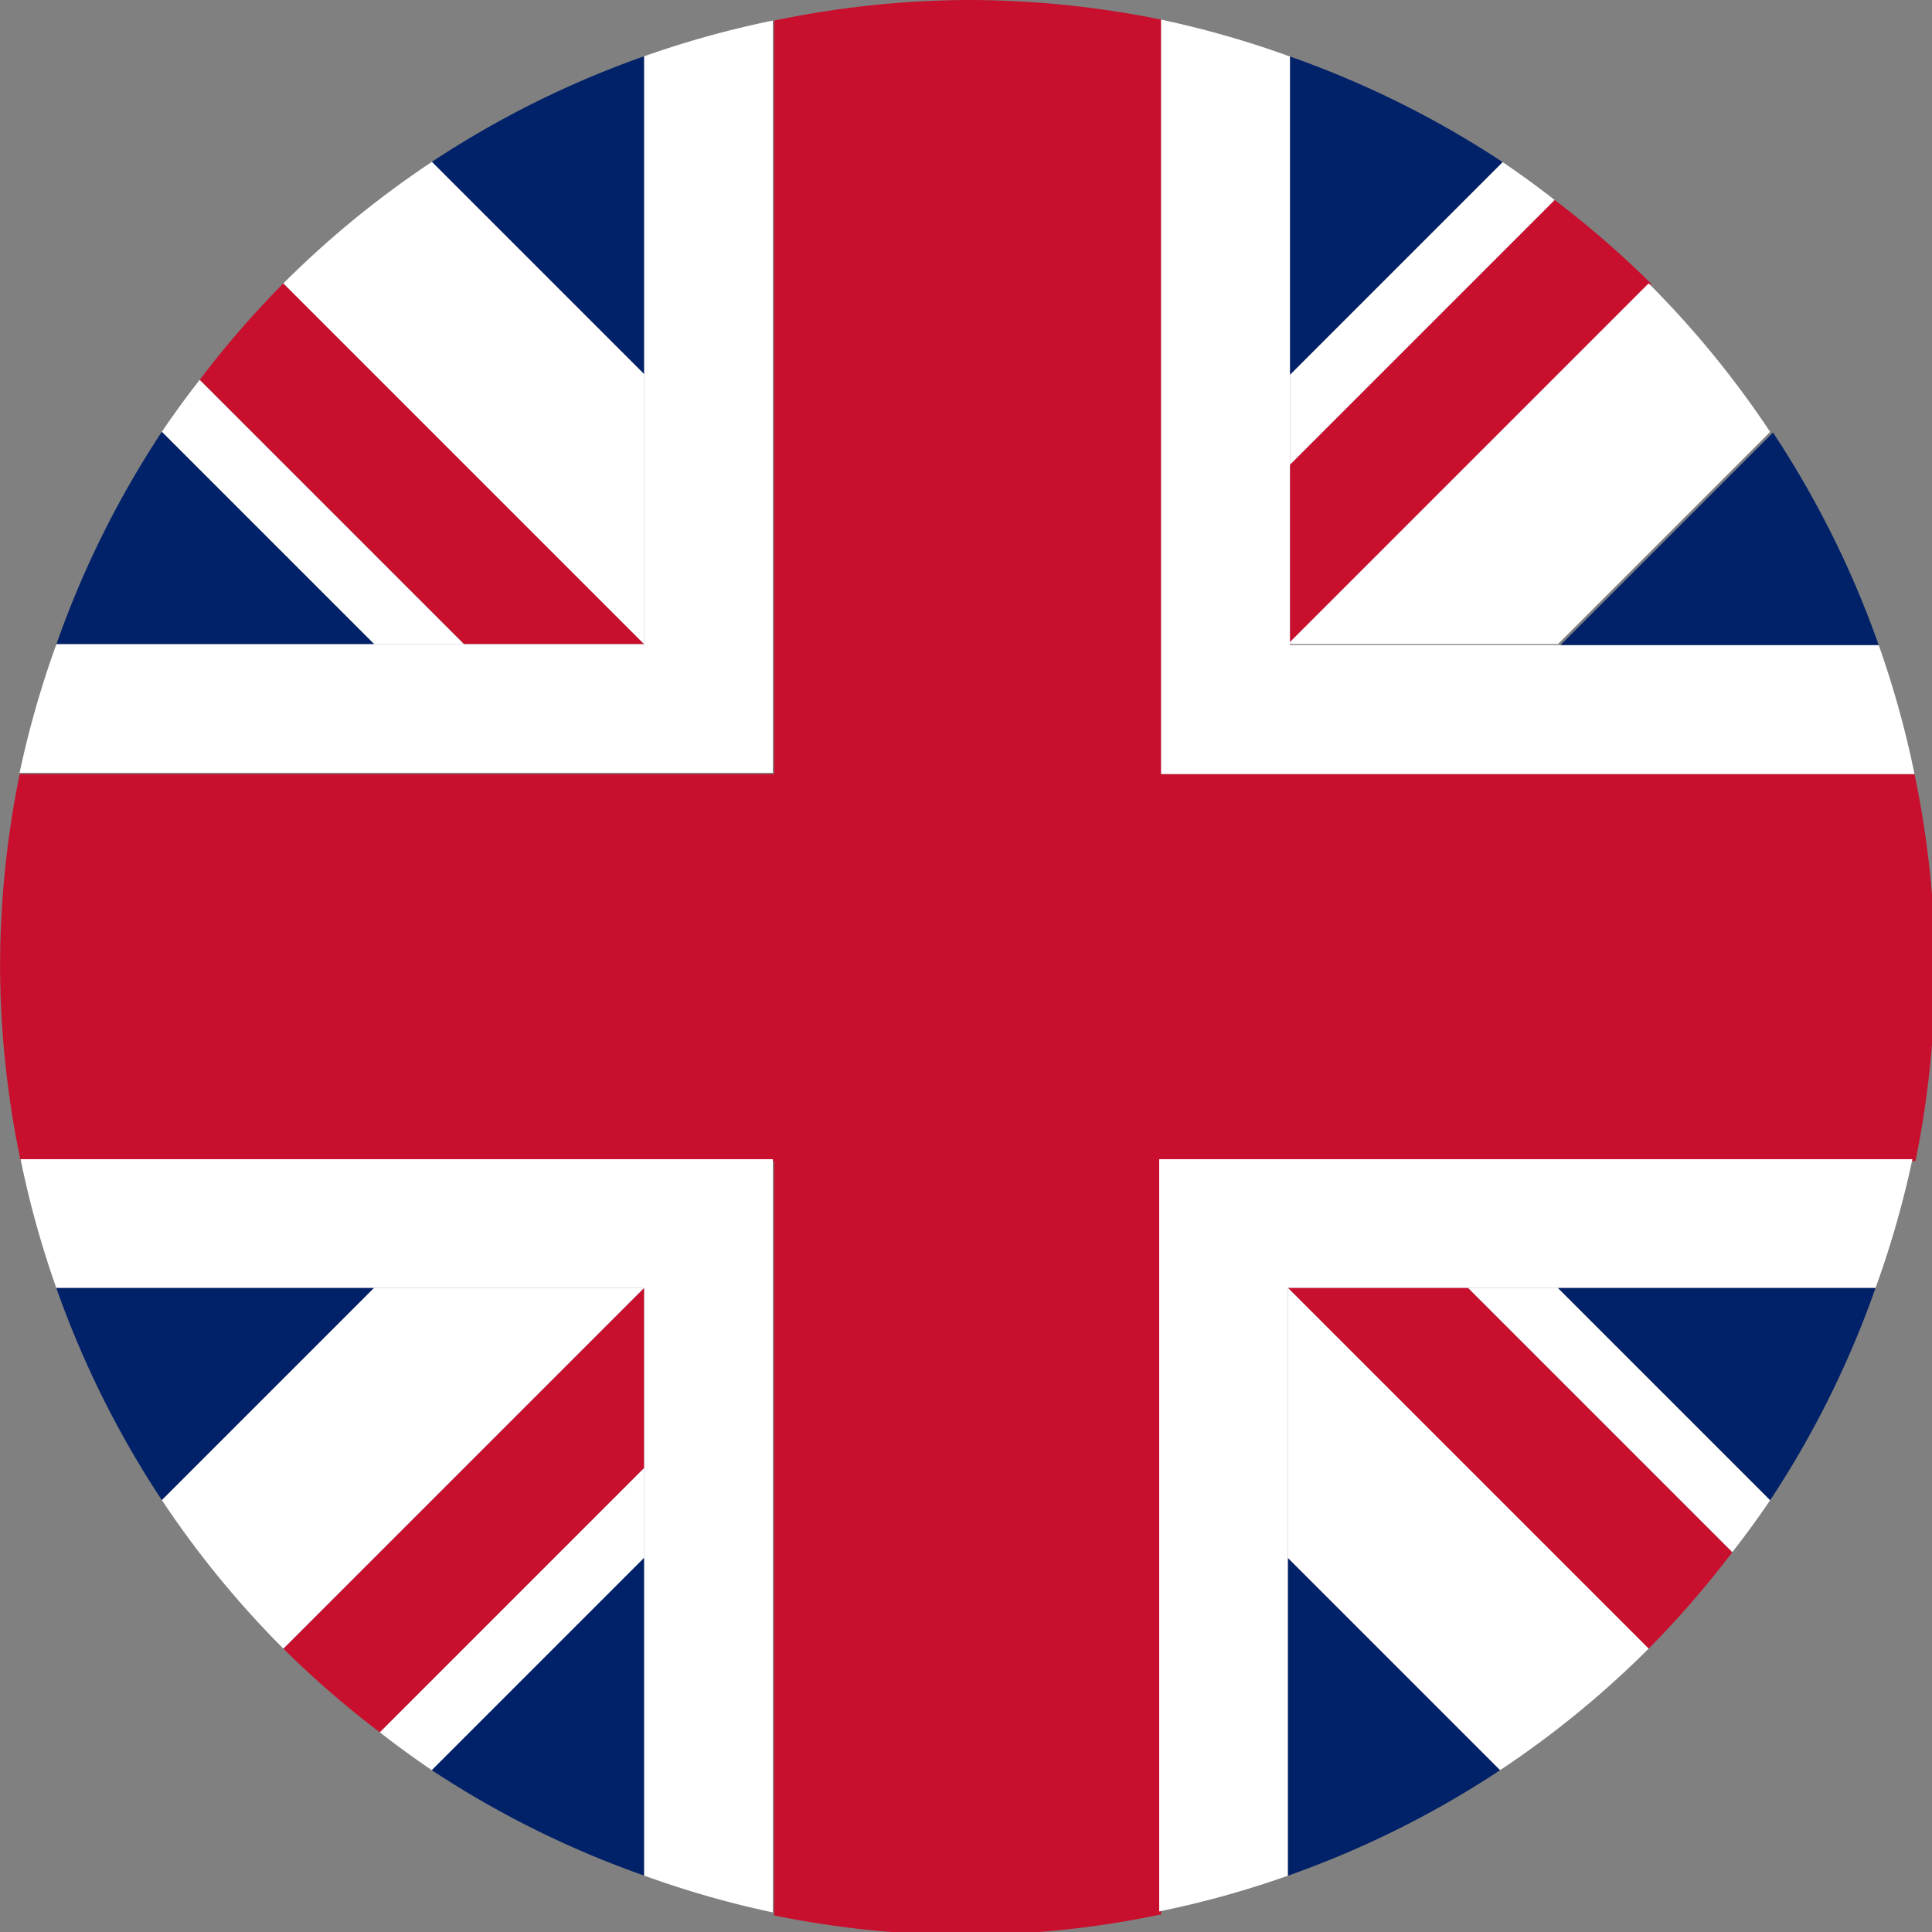 <?xml version="1.0" encoding="UTF-8" standalone="no"?>
<!-- Created with Inkscape (http://www.inkscape.org/) -->

<svg
   xmlns:dc="http://purl.org/dc/elements/1.1/"
   xmlns:cc="http://creativecommons.org/ns#"
   xmlns:rdf="http://www.w3.org/1999/02/22-rdf-syntax-ns#"
   xmlns:svg="http://www.w3.org/2000/svg"
   xmlns="http://www.w3.org/2000/svg"
   xmlns:sodipodi="http://sodipodi.sourceforge.net/DTD/sodipodi-0.dtd"
   xmlns:inkscape="http://www.inkscape.org/namespaces/inkscape"
   width="1800"
   height="1800"
   viewBox="0 0 476.25 476.25"
   version="1.1"
   id="svg8"
   inkscape:export-filename="C:\Users\drk22\Documents\GXI3CW2\JáÈŭcèŭ\Ìn\GB.png"
   inkscape:export-xdpi="96"
   inkscape:export-ydpi="96"
   inkscape:version="0.92.4 (5da689c313, 2019-01-14)"
   sodipodi:docname="IN1 - Copie.svg">
  <rect x="0" y="0" width="476.25" height="476.25" fill="#808080" stroke="none"/>
  <defs
     id="defs2" />
  <sodipodi:namedview
     id="base"
     pagecolor="#ffffff"
     bordercolor="#666666"
     borderopacity="1.0"
     inkscape:pageopacity="0.0"
     inkscape:pageshadow="2"
     inkscape:zoom="0.34689356"
     inkscape:cx="1131.0659"
     inkscape:cy="810.79598"
     inkscape:document-units="px"
     inkscape:current-layer="layer1"
     showgrid="false"
     units="px"
     fit-margin-top="0"
     fit-margin-left="0"
     fit-margin-right="0"
     fit-margin-bottom="0"
     inkscape:showpageshadow="false"
     inkscape:snap-intersection-paths="false"
     inkscape:object-paths="false"
     inkscape:pagecheckerboard="true"
     inkscape:snap-smooth-nodes="false"
     inkscape:window-width="1920"
     inkscape:window-height="1051"
     inkscape:window-x="-9"
     inkscape:window-y="-9"
     inkscape:window-maximized="1"
     inkscape:object-nodes="true" />
  <g
     inkscape:label="レイヤー 1"
     inkscape:groupmode="layer"
     id="layer1"
     transform="translate(102.81,-299.268)">
    <path
       style="fill:#c8102e;fill-opacity:1;stroke:none;stroke-width:1;stroke-linecap:butt;stroke-linejoin:miter;stroke-miterlimit:4;stroke-dasharray:none;stroke-opacity:1"
       d="M 936,0 A 900,900 0 0 0 756,19.162 V 720 H 54.246 A 900,900 0 0 0 36,900 900,900 0 0 0 55.162,1080 H 756 v 701.754 A 900,900 0 0 0 936,1800 900,900 0 0 0 1116,1780.838 V 1080 h 701.754 A 900,900 0 0 0 1836,900 900,900 0 0 0 1816.838,720 H 1116 V 18.246 A 900,900 0 0 0 936,0 Z"
       transform="matrix(0.265,0,0,0.265,-112.335,299.268)"
       id="path899"
       inkscape:connector-curvature="0" />
    <path
       style="fill:#ffffff;fill-opacity:1;stroke:none;stroke-width:1;stroke-linecap:butt;stroke-linejoin:miter;stroke-miterlimit:4;stroke-dasharray:none;stroke-opacity:1"
       d="M 1116,18.246 V 720 h 700.838 A 900,900 0 0 0 1783.516,600 H 1236 V 52.619 A 900,900 0 0 0 1116,18.246 Z"
       transform="matrix(0.265,0,0,0.265,-112.335,299.268)"
       id="path833"
       inkscape:connector-curvature="0" />
    <path
       style="fill:#ffffff;fill-opacity:1;stroke:none;stroke-width:1px;stroke-linecap:butt;stroke-linejoin:miter;stroke-opacity:1"
       d="M 1433.68,150.762 1236,348.441 v 83.854 l 246.195,-246.195 a 900,900 0 0 0 -48.516,-35.338 z"
       transform="matrix(0.265,0,0,0.265,-112.335,299.268)"
       id="path912"
       inkscape:connector-curvature="0" />
    <path
       style="fill:#012169;fill-opacity:1;stroke:none;stroke-width:1px;stroke-linecap:butt;stroke-linejoin:miter;stroke-opacity:1"
       d="M 1685.195,402.361 1487.557,600 h 295.959 a 900,900 0 0 0 -98.32,-197.639 z"
       transform="matrix(0.265,0,0,0.265,-112.335,299.268)"
       id="path916"
       inkscape:connector-curvature="0" />
    <path
       style="fill:#012169;fill-opacity:1;stroke:none;stroke-width:1px;stroke-linecap:butt;stroke-linejoin:miter;stroke-opacity:1"
       d="M 1236,52.619 V 348.441 L 1433.68,150.762 A 900,900 0 0 0 1236,52.619 Z"
       transform="matrix(0.265,0,0,0.265,-112.335,299.268)"
       id="path918"
       inkscape:connector-curvature="0" />
    <path
       style="fill:#c8102e;fill-opacity:1;stroke:none;stroke-width:1px;stroke-linecap:butt;stroke-linejoin:miter;stroke-opacity:1"
       d="M 1482.195,186.1 1236,432.295 V 600 l 335.998,-335.998 a 900,900 0 0 0 -89.803,-77.902 z"
       transform="matrix(0.265,0,0,0.265,-112.335,299.268)"
       id="path920"
       inkscape:connector-curvature="0" />
    <path
       style="fill:#ffffff;fill-opacity:1;stroke:none;stroke-width:0.265px;stroke-linecap:butt;stroke-linejoin:miter;stroke-opacity:1"
       d="m 303.59,369.118 c 11.174,11.178 21.206,23.441 29.95,36.608 l -52.292,52.292 h -66.558 z"
       id="path914"
       inkscape:connector-curvature="0"
       sodipodi:nodetypes="ccccc" />
    <path
       id="path1106"
       d="M 368.613,585.018 H 182.94 v 185.43 a 238.125,238.125 0 0 0 31.75,-8.817 v -144.863 h 144.828 a 238.125,238.125 0 0 0 9.095,-31.75 z"
       style="fill:#ffffff;fill-opacity:1;stroke:none;stroke-width:0.265;stroke-linecap:butt;stroke-linejoin:miter;stroke-miterlimit:4;stroke-dasharray:none;stroke-opacity:1"
       inkscape:connector-curvature="0" />
    <path
       id="path1108"
       d="m 333.551,669.071 -52.303,-52.303 h -22.186 l 65.139,65.139 a 238.125,238.125 0 0 0 9.35,-12.836 z"
       style="fill:#ffffff;fill-opacity:1;stroke:none;stroke-width:0.265px;stroke-linecap:butt;stroke-linejoin:miter;stroke-opacity:1"
       inkscape:connector-curvature="0" />
    <path
       id="path1110"
       d="m 266.982,735.617 -52.292,-52.292 v 78.306 a 238.125,238.125 0 0 0 52.292,-26.014 z"
       style="fill:#012169;fill-opacity:1;stroke:none;stroke-width:0.265px;stroke-linecap:butt;stroke-linejoin:miter;stroke-opacity:1"
       inkscape:connector-curvature="0" />
    <path
       id="path1112"
       d="m 359.518,616.768 h -78.27 l 52.303,52.303 a 238.125,238.125 0 0 0 25.967,-52.303 z"
       style="fill:#012169;fill-opacity:1;stroke:none;stroke-width:0.265px;stroke-linecap:butt;stroke-linejoin:miter;stroke-opacity:1"
       inkscape:connector-curvature="0" />
    <path
       id="path1114"
       d="m 324.202,681.907 -65.139,-65.139 h -44.372 l 88.899,88.899 a 238.125,238.125 0 0 0 20.612,-23.76 z"
       style="fill:#c8102e;fill-opacity:1;stroke:none;stroke-width:0.265px;stroke-linecap:butt;stroke-linejoin:miter;stroke-opacity:1"
       inkscape:connector-curvature="0" />
    <path
       sodipodi:nodetypes="ccccc"
       inkscape:connector-curvature="0"
       id="path1116"
       d="m 303.59,705.667 c -11.178,11.174 -23.441,21.206 -36.608,29.95 l -52.292,-52.292 v -66.558 z"
       style="fill:#ffffff;fill-opacity:1;stroke:none;stroke-width:0.265px;stroke-linecap:butt;stroke-linejoin:miter;stroke-opacity:1" />
    <path
       id="path1118"
       d="M 87.69,770.69 V 585.018 h -185.43 a 238.125,238.125 0 0 0 8.817,31.75 h 144.863 v 144.828 a 238.125,238.125 0 0 0 31.75,9.095 z"
       style="fill:#ffffff;fill-opacity:1;stroke:none;stroke-width:0.265;stroke-linecap:butt;stroke-linejoin:miter;stroke-miterlimit:4;stroke-dasharray:none;stroke-opacity:1"
       inkscape:connector-curvature="0" />
    <path
       id="path1120"
       d="M 3.638,735.629 55.94,683.326 v -22.186 l -65.139,65.139 a 238.125,238.125 0 0 0 12.836,9.35 z"
       style="fill:#ffffff;fill-opacity:1;stroke:none;stroke-width:0.265px;stroke-linecap:butt;stroke-linejoin:miter;stroke-opacity:1"
       inkscape:connector-curvature="0" />
    <path
       id="path1122"
       d="m -62.909,669.06 52.292,-52.292 h -78.306 a 238.125,238.125 0 0 0 26.014,52.292 z"
       style="fill:#012169;fill-opacity:1;stroke:none;stroke-width:0.265px;stroke-linecap:butt;stroke-linejoin:miter;stroke-opacity:1"
       inkscape:connector-curvature="0" />
    <path
       id="path1124"
       d="M 55.94,761.596 V 683.326 L 3.638,735.629 a 238.125,238.125 0 0 0 52.303,25.967 z"
       style="fill:#012169;fill-opacity:1;stroke:none;stroke-width:0.265px;stroke-linecap:butt;stroke-linejoin:miter;stroke-opacity:1"
       inkscape:connector-curvature="0" />
    <path
       id="path1126"
       d="M -9.199,726.279 55.94,661.14 v -44.372 l -88.899,88.899 a 238.125,238.125 0 0 0 23.76,20.612 z"
       style="fill:#c8102e;fill-opacity:1;stroke:none;stroke-width:0.265px;stroke-linecap:butt;stroke-linejoin:miter;stroke-opacity:1"
       inkscape:connector-curvature="0" />
    <path
       sodipodi:nodetypes="ccccc"
       inkscape:connector-curvature="0"
       id="path1128"
       d="m -32.959,705.667 c -11.174,-11.178 -21.206,-23.441 -29.95,-36.608 l 52.292,-52.292 h 66.558 z"
       style="fill:#ffffff;fill-opacity:1;stroke:none;stroke-width:0.265px;stroke-linecap:butt;stroke-linejoin:miter;stroke-opacity:1" />
    <path
       inkscape:connector-curvature="0"
       style="fill:#ffffff;fill-opacity:1;stroke:none;stroke-width:0.265;stroke-linecap:butt;stroke-linejoin:miter;stroke-miterlimit:4;stroke-dasharray:none;stroke-opacity:1"
       d="M -97.982,489.768 H 87.69 V 304.338 a 238.125,238.125 0 0 0 -31.75,8.817 v 144.863 h -144.828 a 238.125,238.125 0 0 0 -9.095,31.75 z"
       id="path1130" />
    <path
       inkscape:connector-curvature="0"
       style="fill:#ffffff;fill-opacity:1;stroke:none;stroke-width:0.265px;stroke-linecap:butt;stroke-linejoin:miter;stroke-opacity:1"
       d="m -62.92,405.715 52.303,52.303 h 22.186 l -65.139,-65.139 a 238.125,238.125 0 0 0 -9.35,12.836 z"
       id="path1132" />
    <path
       inkscape:connector-curvature="0"
       style="fill:#012169;fill-opacity:1;stroke:none;stroke-width:0.265px;stroke-linecap:butt;stroke-linejoin:miter;stroke-opacity:1"
       d="M 3.649,339.168 55.94,391.46 V 313.154 A 238.125,238.125 0 0 0 3.649,339.168 Z"
       id="path1134" />
    <path
       inkscape:connector-curvature="0"
       style="fill:#012169;fill-opacity:1;stroke:none;stroke-width:0.265px;stroke-linecap:butt;stroke-linejoin:miter;stroke-opacity:1"
       d="m -88.887,458.018 h 78.27 l -52.303,-52.303 a 238.125,238.125 0 0 0 -25.967,52.303 z"
       id="path1136" />
    <path
       inkscape:connector-curvature="0"
       style="fill:#c8102e;fill-opacity:1;stroke:none;stroke-width:0.265px;stroke-linecap:butt;stroke-linejoin:miter;stroke-opacity:1"
       d="m -53.571,392.879 65.139,65.139 h 44.372 l -88.899,-88.899 a 238.125,238.125 0 0 0 -20.612,23.76 z"
       id="path1138" />
    <path
       style="fill:#ffffff;fill-opacity:1;stroke:none;stroke-width:0.265px;stroke-linecap:butt;stroke-linejoin:miter;stroke-opacity:1"
       d="M -32.959,369.118 C -21.781,357.945 -9.518,347.912 3.649,339.168 l 52.292,52.292 v 66.558 z"
       id="path1140"
       inkscape:connector-curvature="0"
       sodipodi:nodetypes="ccccc" />
  </g>
</svg>
